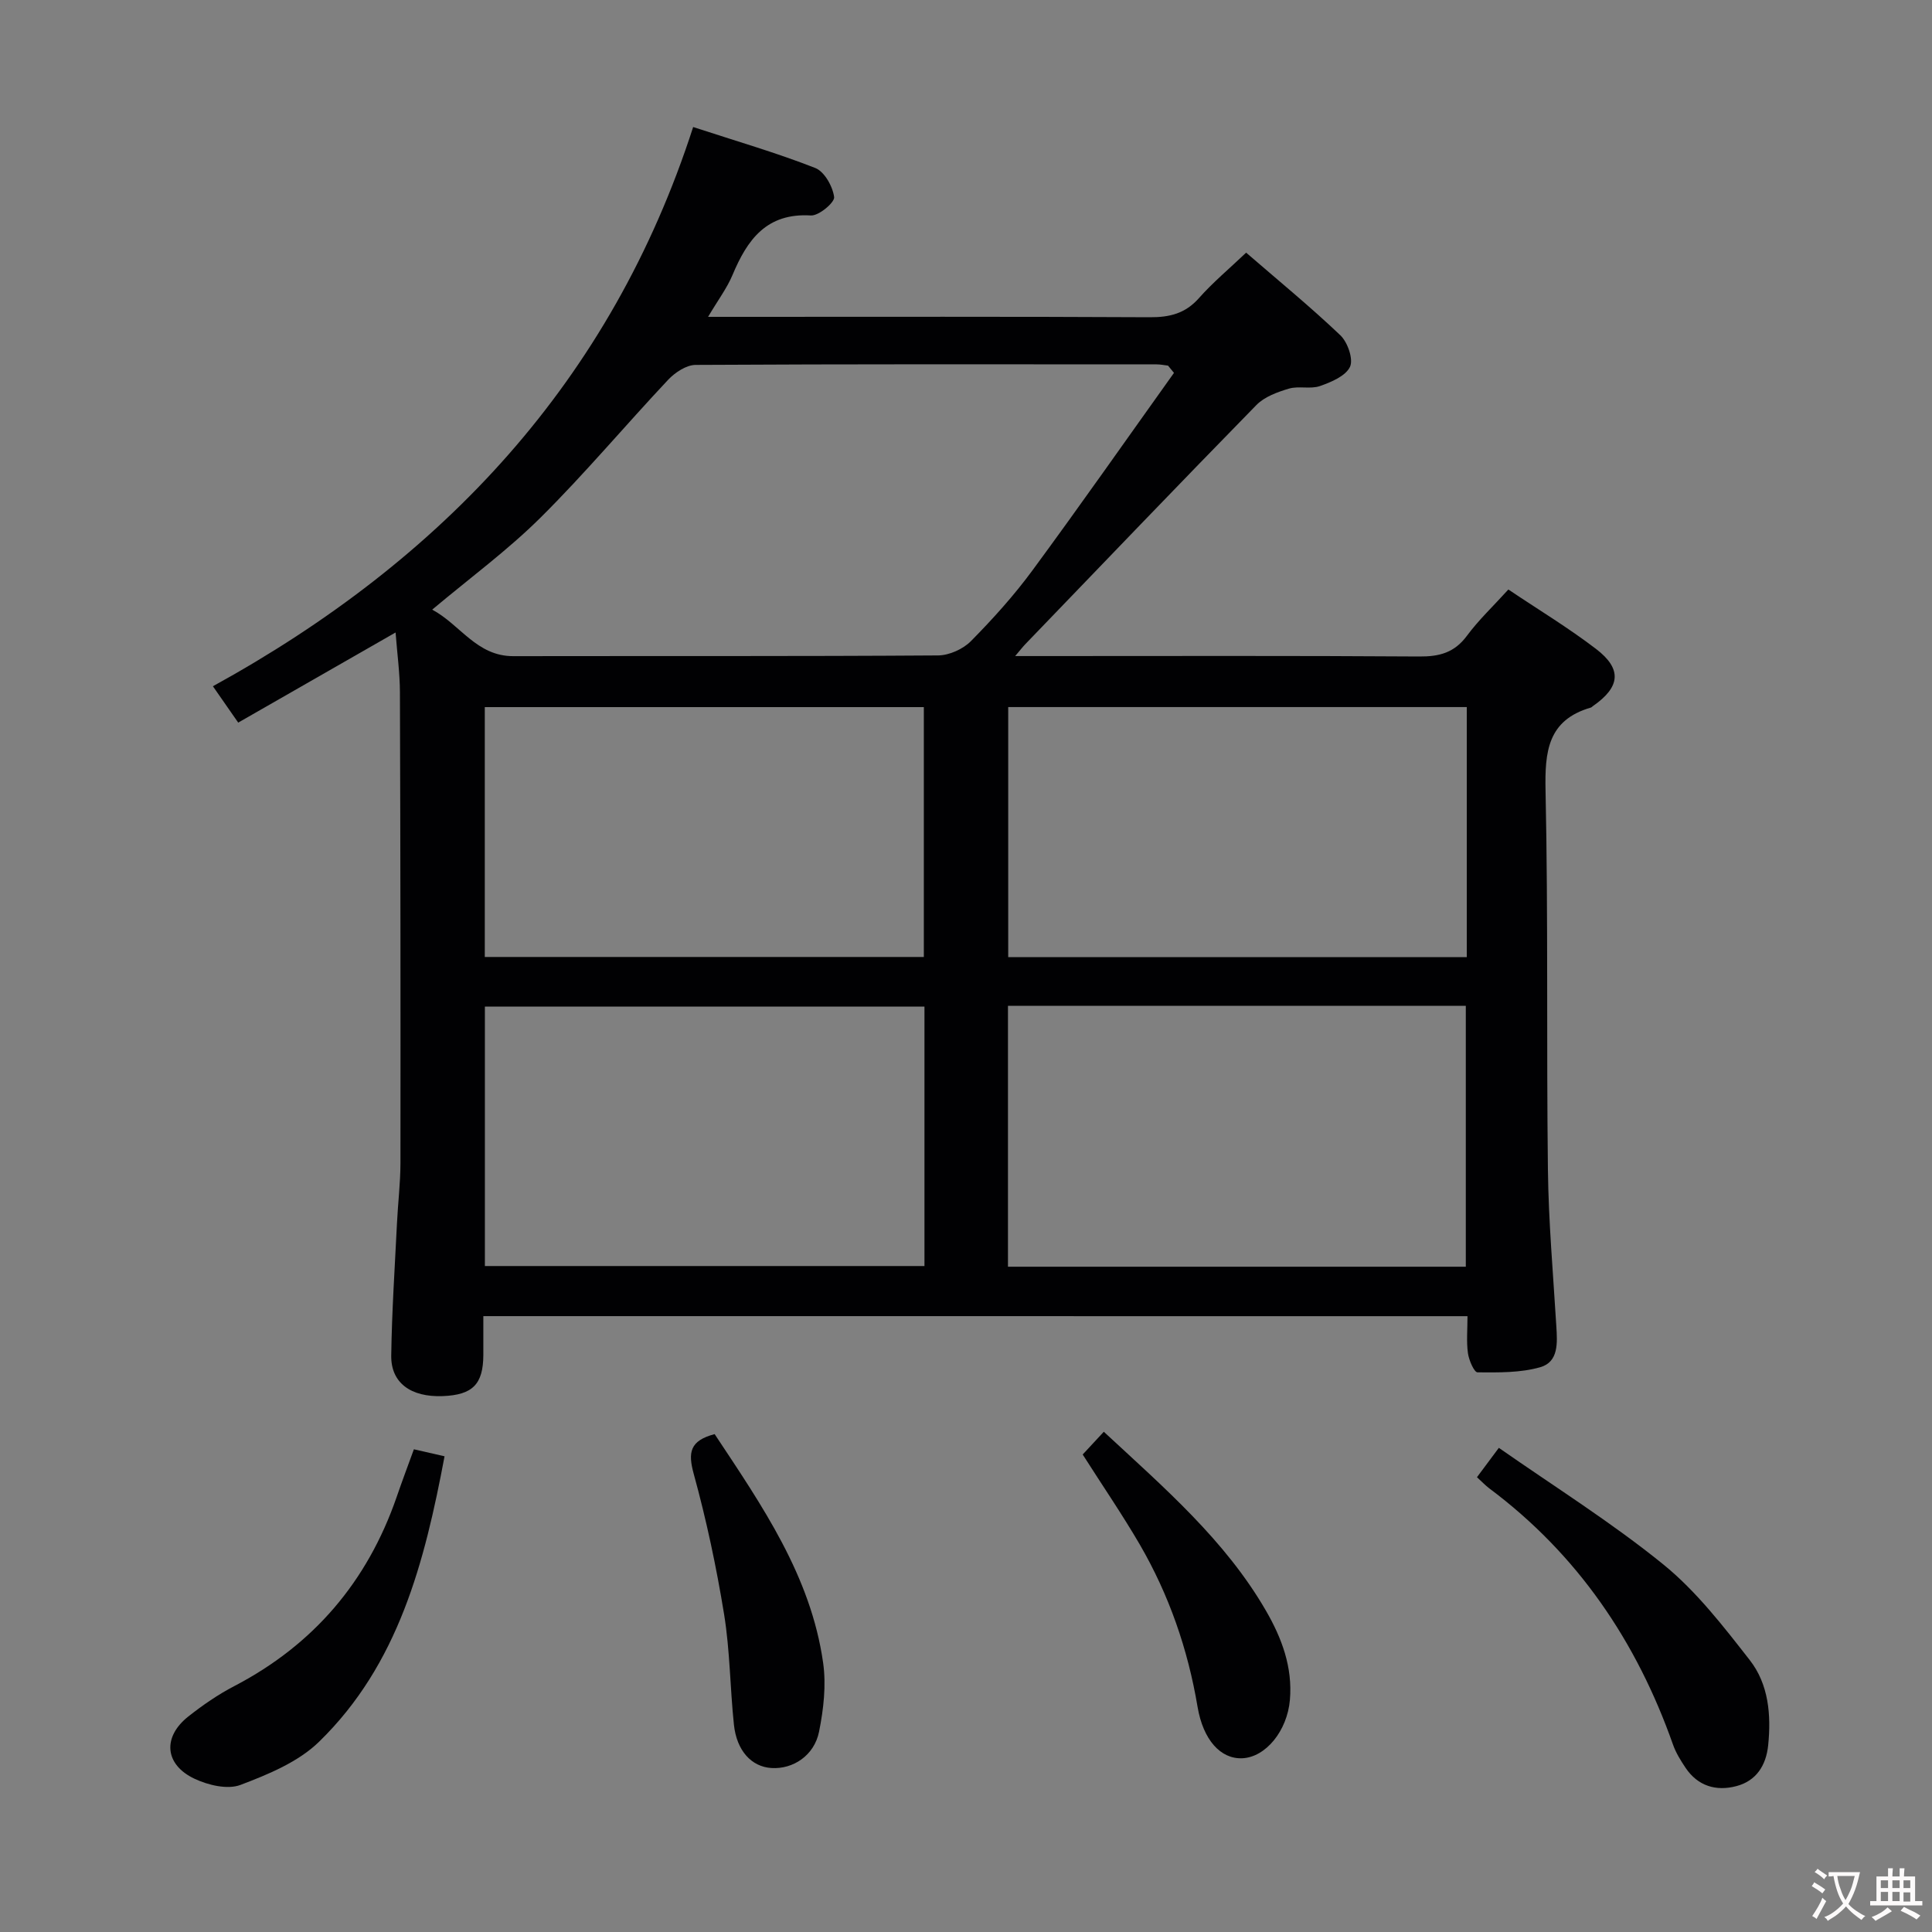 <svg enable-background="new 0 0 400 400" viewBox="0 0 400 400" xmlns="http://www.w3.org/2000/svg"><rect x="0" y="0" width="400" height="400" fill="#808080" stroke="none"/><g fill="#010103"><path d="m100.07 272.49c0 3.07.01 5.56 0 8.05-.03 6.06-2.22 8.27-8.41 8.51-6.59.25-10.74-2.73-10.66-8.39.13-9.14.74-18.27 1.19-27.41.2-4.15.71-8.29.72-12.44.03-32.49 0-64.98-.11-97.47-.01-3.97-.56-7.94-.9-12.39-10.96 6.28-21.57 12.36-32.58 18.66-1.71-2.46-3.18-4.57-5.24-7.53 47.62-26.18 82.44-63.17 99.43-115.78 9.06 2.96 17.31 5.35 25.28 8.48 1.9.74 3.62 3.82 3.91 6.02.14 1.11-3.18 3.91-4.81 3.81-9.19-.56-13.17 5.01-16.23 12.32-1.14 2.72-2.97 5.14-5.06 8.67h6.01c28.49 0 56.98-.07 85.48.08 4.1.02 7.32-.78 10.13-3.95 2.85-3.22 6.19-6.01 9.78-9.42 6.62 5.73 13.29 11.19 19.51 17.11 1.51 1.44 2.73 4.96 1.99 6.53-.9 1.91-3.89 3.16-6.22 3.98-1.96.68-4.4-.07-6.42.53-2.39.71-5.05 1.68-6.73 3.39-16.05 16.4-31.92 32.98-47.84 49.51-.52.54-.98 1.14-2.11 2.47h5.7c25.99 0 51.99-.09 77.98.09 4.15.03 7.25-.79 9.83-4.26 2.45-3.31 5.5-6.19 8.6-9.61 6.16 4.14 12.41 7.91 18.16 12.31 5.45 4.17 5.02 7.89-.67 11.84-.14.09-.25.25-.4.29-8.97 2.6-9.56 9.13-9.39 17.25.56 26.15.17 52.31.49 78.46.13 10.79 1.09 21.58 1.74 32.36.21 3.43.52 7.41-3.34 8.51-4.11 1.17-8.63 1.09-12.97 1.06-.7 0-1.79-2.52-1.99-3.97-.33-2.41-.09-4.9-.09-7.66-68.09-.01-135.63-.01-203.76-.01zm142.99-195.29c-.41-.5-.82-1-1.23-1.5-.78-.09-1.56-.26-2.35-.26-31.82-.02-63.64-.07-95.46.11-1.92.01-4.25 1.56-5.67 3.06-8.89 9.45-17.23 19.42-26.43 28.55-6.8 6.75-14.6 12.48-22.44 19.06 5.78 3.07 9.18 9.64 16.77 9.63 29.32-.05 58.64.05 87.97-.15 2.31-.02 5.17-1.31 6.8-2.96 4.55-4.61 8.93-9.47 12.76-14.68 9.94-13.5 19.54-27.23 29.28-40.86zm-34.37 185.06h94.79c0-18.19 0-36.05 0-54.01-31.74 0-63.13 0-94.79 0zm94.99-115.87c-31.92 0-63.41 0-94.94 0v51.77h94.94c0-17.39 0-34.35 0-51.77zm-112.28 62.02c-30.68 0-60.9 0-91.01 0v53.71h91.01c0-18.1 0-35.73 0-53.71zm-.13-62.01c-30.54 0-60.75 0-90.9 0v51.73h90.9c0-17.57 0-34.67 0-51.73z"/><path d="m305.79 305.84c1.43-1.91 2.61-3.49 4.53-6.08 11.46 8.01 23.29 15.41 34.04 24.13 6.84 5.55 12.44 12.81 17.92 19.83 3.9 5 4.44 11.34 3.8 17.63-.43 4.17-2.47 7.37-6.59 8.45-4.18 1.1-7.96 0-10.51-3.79-1.01-1.51-2-3.1-2.6-4.8-7.54-21.38-19.75-39.39-38.04-53.06-.78-.58-1.46-1.32-2.55-2.31z"/><path d="m85.69 300.06c2.07.47 3.96.91 6.35 1.45-4.13 21.92-9.53 43.09-26 59.12-4.3 4.18-10.51 6.74-16.26 8.92-2.67 1.01-6.69.05-9.51-1.28-6.21-2.93-6.65-8.65-1.28-12.89 2.99-2.36 6.18-4.56 9.55-6.31 16.42-8.57 27.51-21.63 33.56-39.07 1.12-3.27 2.34-6.5 3.59-9.94z"/><path d="m224.16 301.14c1.26-1.36 2.71-2.91 4.37-4.71 12.54 11.63 25.14 22.46 33.59 37.08 3.28 5.68 5.52 11.69 4.94 18.44-.55 6.39-5 11.88-9.88 12.08-4.46.18-8.08-3.78-9.24-10.66-2-11.91-5.9-23.14-11.94-33.56-3.66-6.28-7.79-12.3-11.84-18.67z"/><path d="m147.96 296.92c9.8 14.79 19.91 29.34 22.46 47.35.66 4.63.09 9.6-.84 14.24-.99 4.96-5.39 7.82-9.86 7.54-4.11-.25-7.2-3.56-7.77-8.98-.8-7.59-.81-15.3-2.03-22.82-1.59-9.78-3.66-19.53-6.29-29.09-1.21-4.42-.85-6.88 4.33-8.24z"/></g><path d="m377.9 391.2c-.2.3-.4.5-.6.8-.7-.6-1.4-1-2.2-1.5.2-.3.4-.5.5-.8.6.4 1.4.8 2.3 1.5zm-1.8 6.1c-.2-.2-.5-.4-.9-.6.4-.6.8-1.2 1.2-1.9s.7-1.3.9-1.9c.3.3.5.5.8.7-.7 1.3-1.4 2.6-2 3.7zm2.2-9c-.3.3-.5.5-.6.8-.6-.6-1.3-1.1-2-1.5.3-.3.5-.5.6-.7.6.5 1.3.9 2 1.4zm.3.2v-.9h2 4.5c-.3 1.3-.6 2.5-1 3.6s-.9 2.1-1.4 3c.4.5 1 1 1.6 1.4s1.2.8 1.9 1.1c-.3.2-.5.4-.8.8-.4-.3-1-.7-1.6-1.2s-1.2-1.1-1.6-1.6c-.5.6-1.1 1.1-1.7 1.6s-1.4.9-2.1 1.4c-.1-.3-.3-.5-.7-.8.6-.2 1.2-.5 1.9-1s1.4-1.1 2-1.8c-.5-.8-.9-1.6-1.2-2.5s-.6-2-.8-3.2c-.4.1-.7.1-1 .1zm2.5 2.7c.3 1 .7 1.7 1 2.2.3-.5.6-1.1 1-2s.6-1.9.9-3h-3.2-.4c.1.9.3 1.8.7 2.8z" fill="#fcfafa"/><path d="m396.5 388.5v1.5 3.6h1.5v.9c-.4 0-1 0-1.7 0h-7.9c-.5 0-.9 0-1.2 0v-.9h1.3v-3.5c0-.7 0-1.2 0-1.6h2.4c0-.8 0-1.4 0-1.7h1c0 .3-.1.8-.1 1.7h1.5c0-.8 0-1.4 0-1.7h1c0 .3-.1.9-.1 1.7zm-8.2 9.2c-.2-.3-.5-.5-.8-.8.8-.3 1.4-.6 1.9-.9s1-.7 1.4-1.1c.3.3.6.5.9.8-1.6 1-2.8 1.6-3.4 2zm2.6-6.8v-1.6h-1.5v1.6zm0 2.7v-1.9h-1.5v1.9zm2.4-2.7v-1.6h-1.5v1.6zm0 2.7v-1.9h-1.5v1.9zm.2 2 .7-.8c.4.2.9.5 1.6.8s1.3.7 1.8 1c-.3.3-.5.5-.8.8-.4-.3-1.5-1-3.3-1.8zm2-4.7v-1.6h-1.4v1.6zm0 2.8v-1.9h-1.4v1.9z" fill="#fcfafa"/></svg>